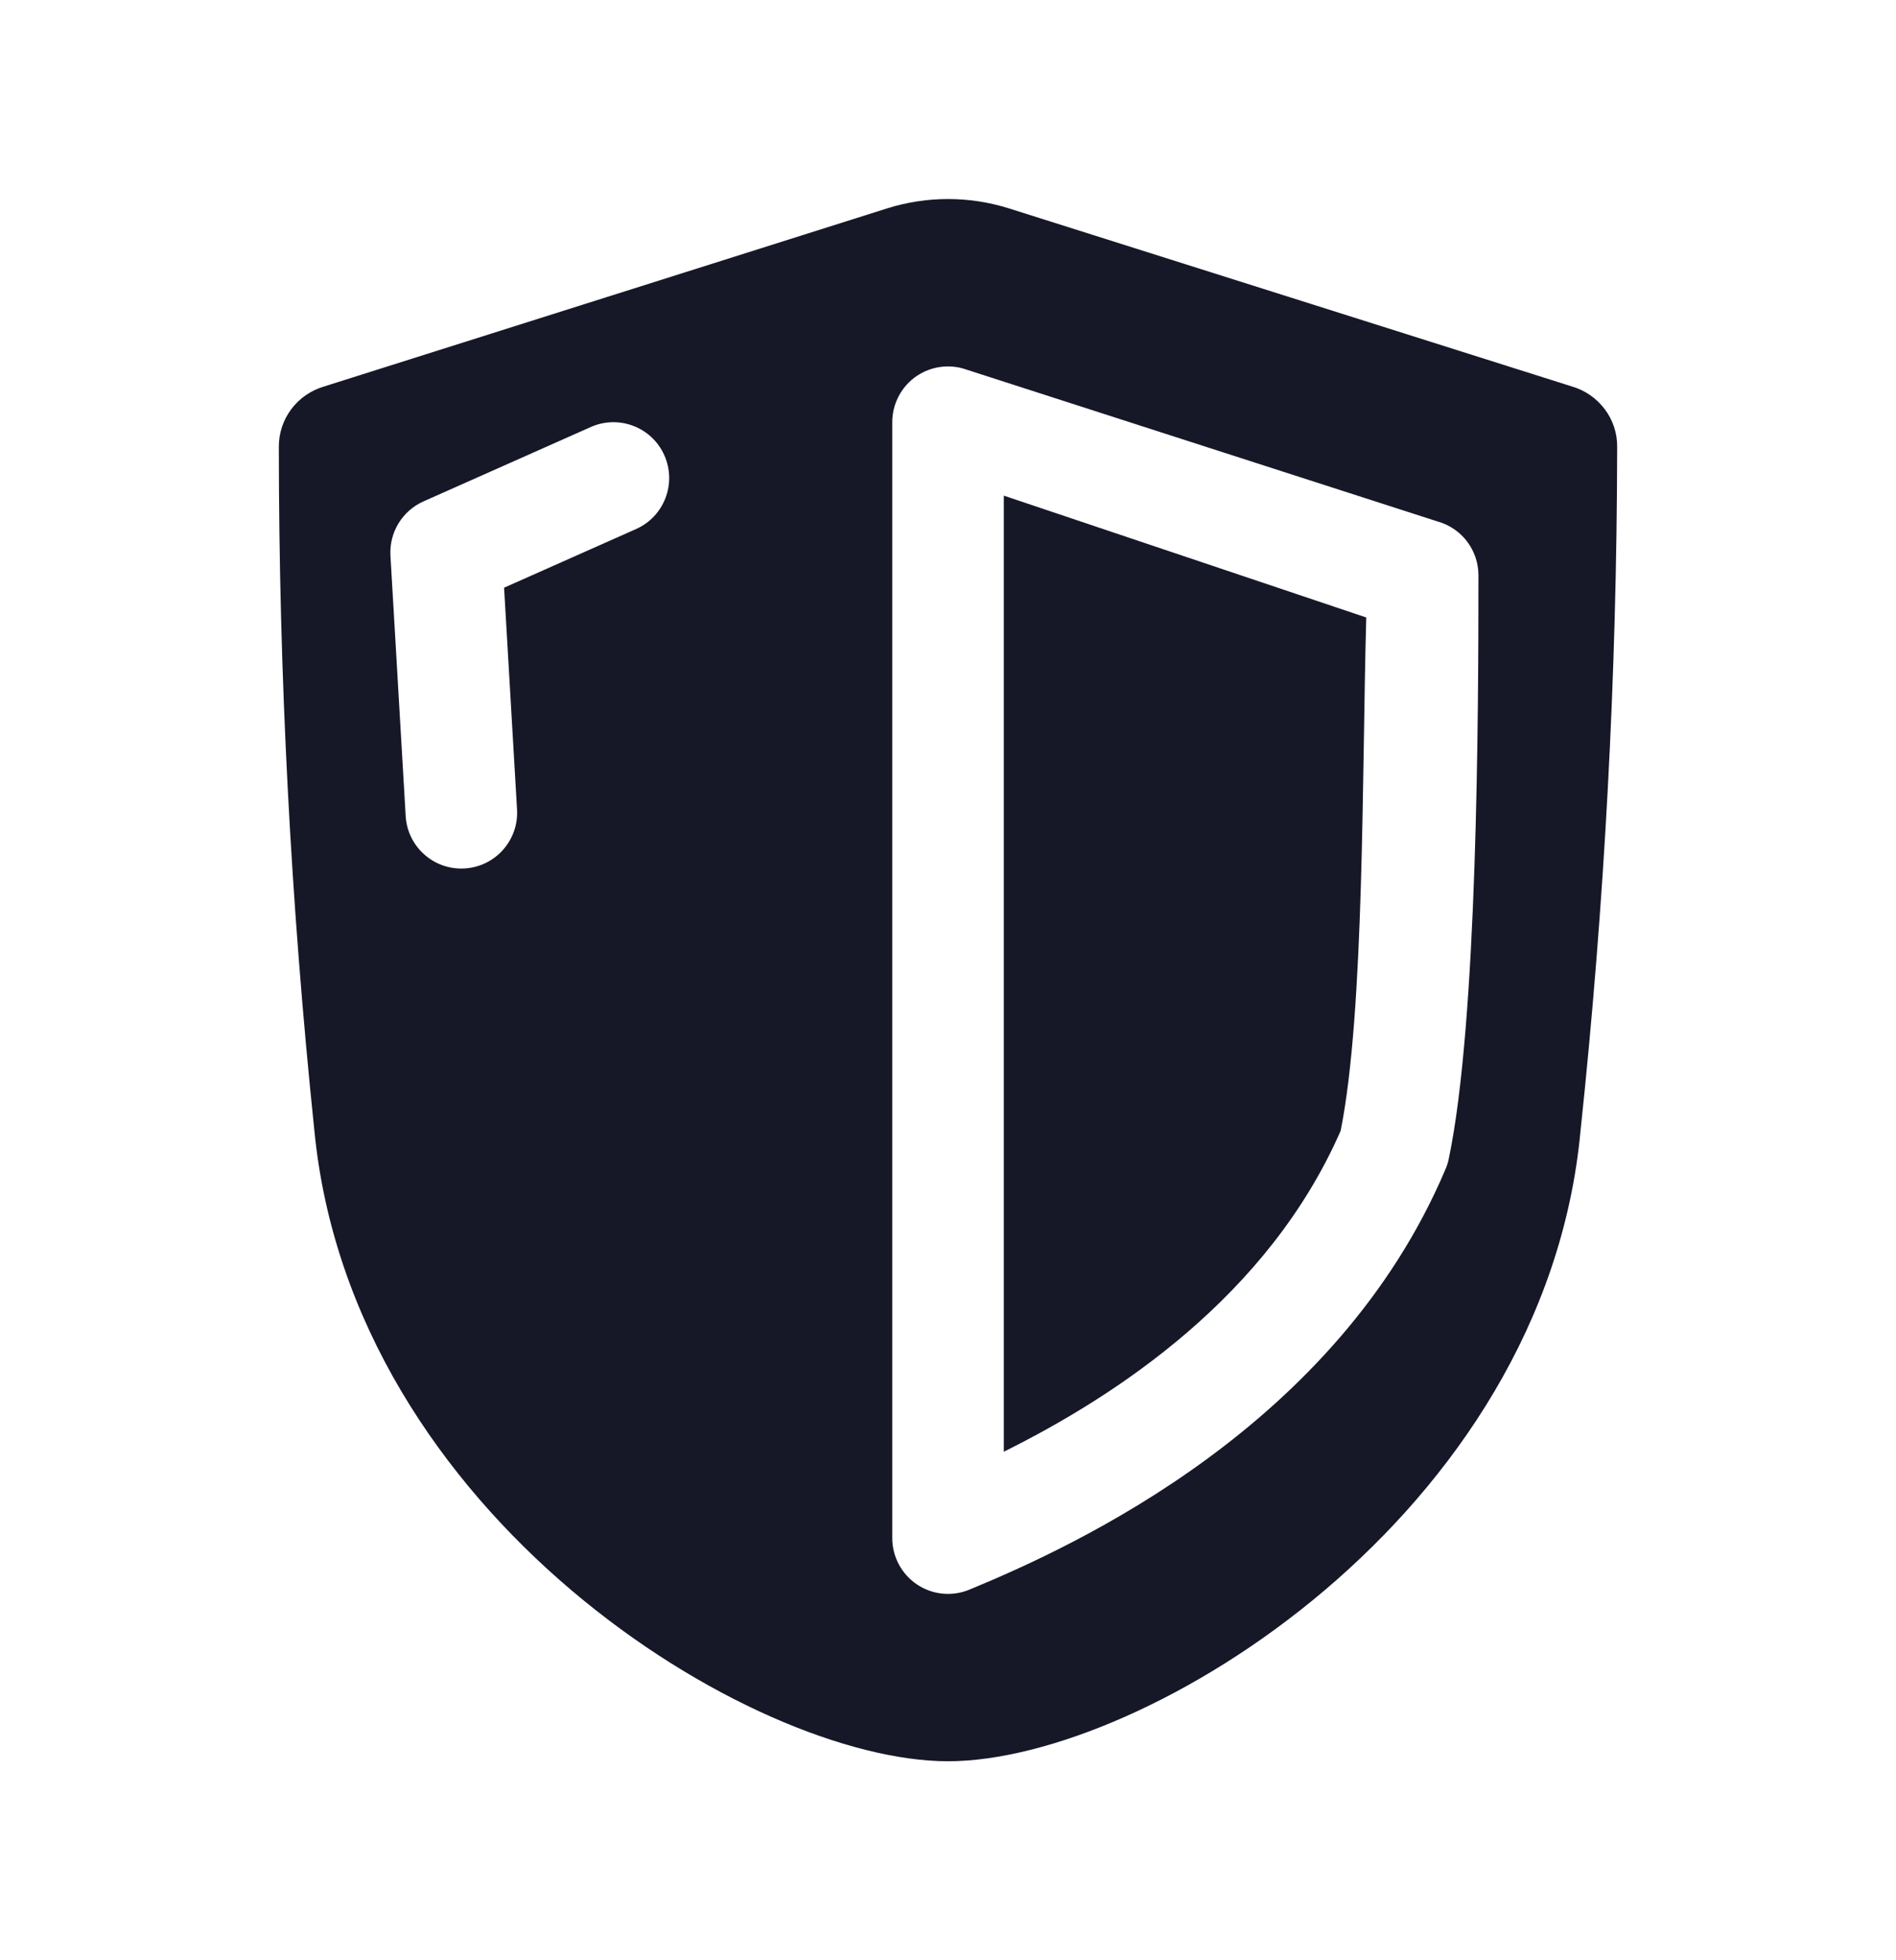 <svg width="30" height="31" viewBox="0 0 30 31" fill="none" xmlns="http://www.w3.org/2000/svg">
<path fill-rule="evenodd" clip-rule="evenodd" d="M24.873 6.112L15.966 3.296C15.338 3.098 14.663 3.098 14.035 3.296L5.128 6.112C4.919 6.173 4.736 6.3 4.607 6.473C4.478 6.646 4.41 6.856 4.412 7.071C4.413 10.677 4.6 14.28 4.973 17.867C5.558 23.965 11.888 27.853 15 27.853C18.113 27.853 24.443 23.965 25.008 17.887C25.389 14.294 25.583 10.684 25.588 7.071C25.591 6.856 25.523 6.646 25.393 6.473C25.264 6.3 25.082 6.173 24.873 6.112ZM14.466 5.974C14.686 5.808 14.971 5.753 15.236 5.827L22.747 8.247C23.129 8.353 23.393 8.701 23.393 9.097C23.393 11.267 23.381 16.146 22.923 18.329C22.911 18.385 22.894 18.439 22.871 18.492C21.152 22.544 17.046 24.435 15.336 25.14C15.064 25.252 14.754 25.221 14.509 25.057C14.265 24.893 14.118 24.618 14.118 24.324V6.677C14.118 6.401 14.247 6.141 14.466 5.974ZM15.883 7.838V22.958C17.663 22.075 20.069 20.498 21.213 17.882C21.593 15.983 21.549 12.204 21.618 9.765L15.883 7.838ZM10.065 8.366C10.51 8.168 10.71 7.646 10.512 7.201C10.315 6.756 9.793 6.555 9.348 6.753L6.701 7.929C6.365 8.079 6.157 8.42 6.178 8.787L6.419 12.905C6.447 13.391 6.865 13.763 7.351 13.734C7.838 13.706 8.209 13.288 8.181 12.802L7.976 9.294L10.065 8.366Z" fill="#161828"/>
</svg>
